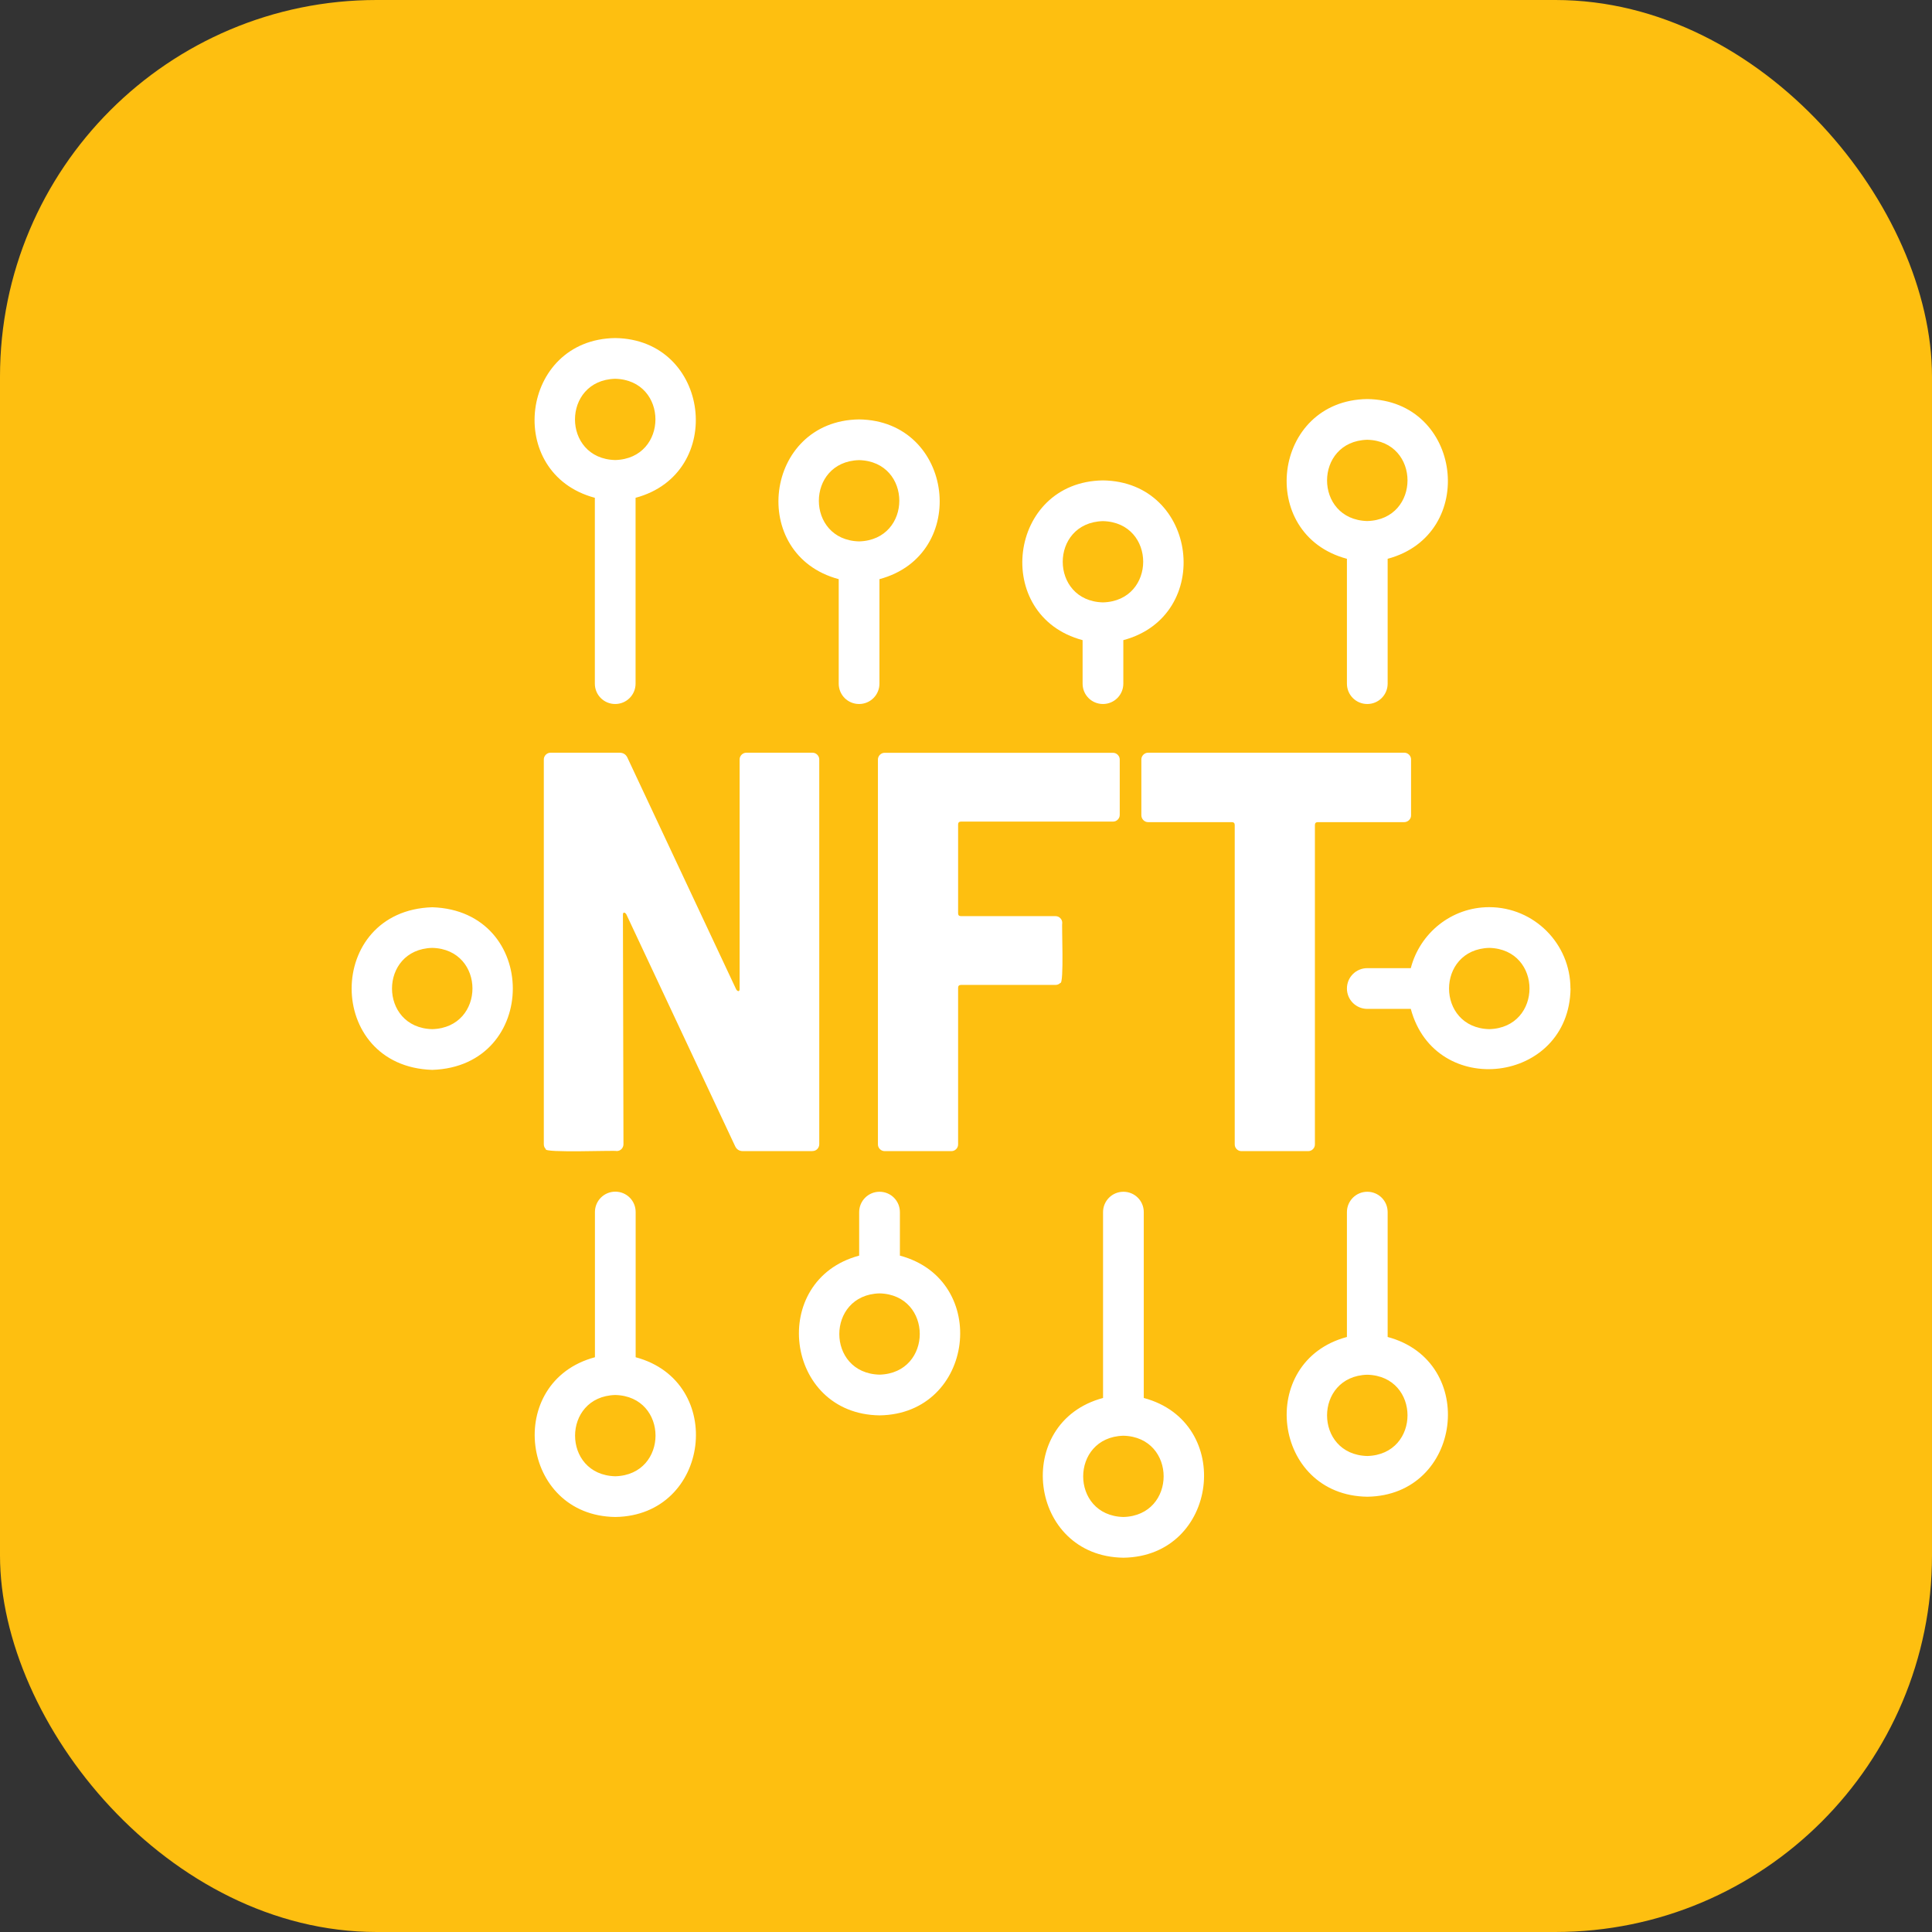 <?xml version="1.0" encoding="UTF-8"?>
<svg id="Layer_2" data-name="Layer 2" xmlns="http://www.w3.org/2000/svg" viewBox="0 0 215.4 215.4">
  <rect x="0" y="0" width="215.4" height="215.4" fill="#333333" stroke="none"/>
  <defs>
    <style>
      .cls-1 {
        fill: #febf10;
      }

      .cls-1, .cls-2 {
        stroke-width: 0px;
      }

      .cls-2 {
        fill: #fff;
      }
    </style>
  </defs>
  <g id="Layer_1-2" data-name="Layer 1">
    <g>
      <rect class="cls-1" width="215.4" height="215.4" rx="41.99" ry="41.99"/>
      <path class="cls-2" d="m90.58,128.34h-7.74c-.42,0-.72-.19-.89-.57l-12.12-25.83c-.15-.24-.39-.29-.38.06l.06,25.57c0,.21-.08.39-.22.54-.15.15-.33.22-.54.22-.09-.1-8.2.24-7.9-.22-.15-.15-.22-.33-.22-.54v-42.89c-.01-.41.35-.77.76-.76h7.68c.42,0,.72.19.89.57l12.12,25.82c.15.24.39.29.38-.06v-25.57c-.01-.41.35-.77.76-.76h7.36c.41-.01.77.35.76.76v42.89c0,.21-.08.39-.22.54-.15.15-.33.22-.54.22Zm27.63-18.75c.44.18.14-6.51.22-6.69,0-.21-.07-.39-.22-.54-.15-.15-.33-.22-.54-.22h-10.53c-.21,0-.32-.1-.32-.32v-9.9c0-.21.11-.32.32-.32h16.94c.21,0,.39-.07.54-.22.15-.15.22-.33.22-.54v-6.15c.01-.41-.35-.77-.76-.76h-25.44c-.41-.01-.77.35-.76.76v42.89c-.01.41.35.77.76.76h7.42c.21,0,.39-.07.54-.22.15-.15.22-.33.22-.54v-17.45c0-.21.11-.32.32-.32h10.53c.21,0,.39-.07.54-.22Zm28.17,18.53c.15-.15.22-.33.22-.54v-35.6c0-.21.11-.32.32-.32h9.64c.41,0,.77-.35.76-.76v-6.22c.01-.41-.35-.77-.76-.76h-28.55c-.41-.01-.77.35-.76.76v6.22c0,.41.35.77.76.76h9.33c.21,0,.32.11.32.32v35.6c0,.21.07.39.22.54.15.15.33.22.54.22h7.42c.21,0,.39-.07.54-.22ZM68.59,37.69c10.6.14,12.41,15.1,2.27,17.81v20.72c0,1.25-1.01,2.27-2.27,2.27s-2.27-1.01-2.27-2.27v-20.72c-10.15-2.71-8.33-17.67,2.27-17.81Zm0,13.6c5.98-.16,5.98-8.91,0-9.06-5.98.16-5.98,8.91,0,9.06Zm27.19-4.53c10.6.14,12.41,15.1,2.27,17.81v11.65c0,1.25-1.01,2.27-2.27,2.27s-2.27-1.01-2.27-2.27v-11.65c-10.15-2.71-8.33-17.67,2.27-17.81Zm0,13.6c5.98-.16,5.98-8.91,0-9.06-5.98.16-5.98,8.91,0,9.06Zm27.19-6.8c10.6.14,12.42,15.1,2.27,17.81v4.85c0,1.25-1.01,2.27-2.27,2.27s-2.27-1.01-2.27-2.27v-4.85c-10.15-2.71-8.33-17.67,2.27-17.81Zm0,13.6c5.98-.16,5.98-8.91,0-9.06-5.98.16-5.98,8.91,0,9.06Zm-74.78,52.12c-11.98-.38-11.98-17.75,0-18.13,11.98.38,11.98,17.75,0,18.13Zm0-13.6c-5.98.16-5.98,8.91,0,9.06,5.98-.16,5.98-8.91,0-9.06Zm126.91,4.53c-.14,10.6-15.09,12.42-17.81,2.27h-4.85c-1.25,0-2.27-1.01-2.27-2.27s1.01-2.27,2.27-2.27h4.85c1.01-3.9,4.53-6.8,8.74-6.8,5,0,9.06,4.07,9.06,9.06Zm-9.06-4.53c-5.98.16-5.98,8.91,0,9.06,5.98-.16,5.98-8.91,0-9.06Zm-13.6-61.19c10.6.14,12.41,15.1,2.27,17.81v13.92c0,1.25-1.01,2.27-2.27,2.27s-2.27-1.01-2.27-2.27v-13.92c-10.15-2.71-8.33-17.67,2.27-17.81Zm0,13.6c5.98-.16,5.98-8.91,0-9.06-5.98.16-5.98,8.91,0,9.06Zm0,108.78c-10.6-.14-12.41-15.1-2.27-17.81v-13.92c0-1.25,1.01-2.27,2.27-2.27s2.27,1.01,2.27,2.27v13.92c10.15,2.71,8.33,17.67-2.27,17.81Zm0-13.6c-5.98.16-5.98,8.91,0,9.06,5.98-.16,5.98-8.91,0-9.06Zm-27.19,20.4c-10.6-.14-12.41-15.1-2.27-17.81v-20.72c0-1.25,1.01-2.27,2.27-2.27s2.27,1.01,2.27,2.27v20.72c10.15,2.71,8.33,17.67-2.27,17.81Zm0-13.6c-5.98.16-5.98,8.91,0,9.06,5.98-.16,5.98-8.91,0-9.06Zm-27.19-2.27c-10.6-.14-12.41-15.1-2.27-17.81v-4.85c0-1.25,1.01-2.27,2.27-2.27s2.27,1.01,2.27,2.27v4.85c10.15,2.71,8.33,17.67-2.27,17.81Zm0-13.6c-5.98.16-5.98,8.91,0,9.06,5.98-.16,5.98-8.91,0-9.06Zm-29.46,24.93c-10.6-.14-12.41-15.1-2.27-17.81v-16.19c0-1.25,1.01-2.27,2.27-2.27s2.27,1.01,2.27,2.27v16.19c10.15,2.71,8.33,17.67-2.27,17.81Zm0-13.6c-5.98.16-5.98,8.91,0,9.06,5.98-.16,5.98-8.91,0-9.06Z"/>
    </g>
  </g>
</svg>